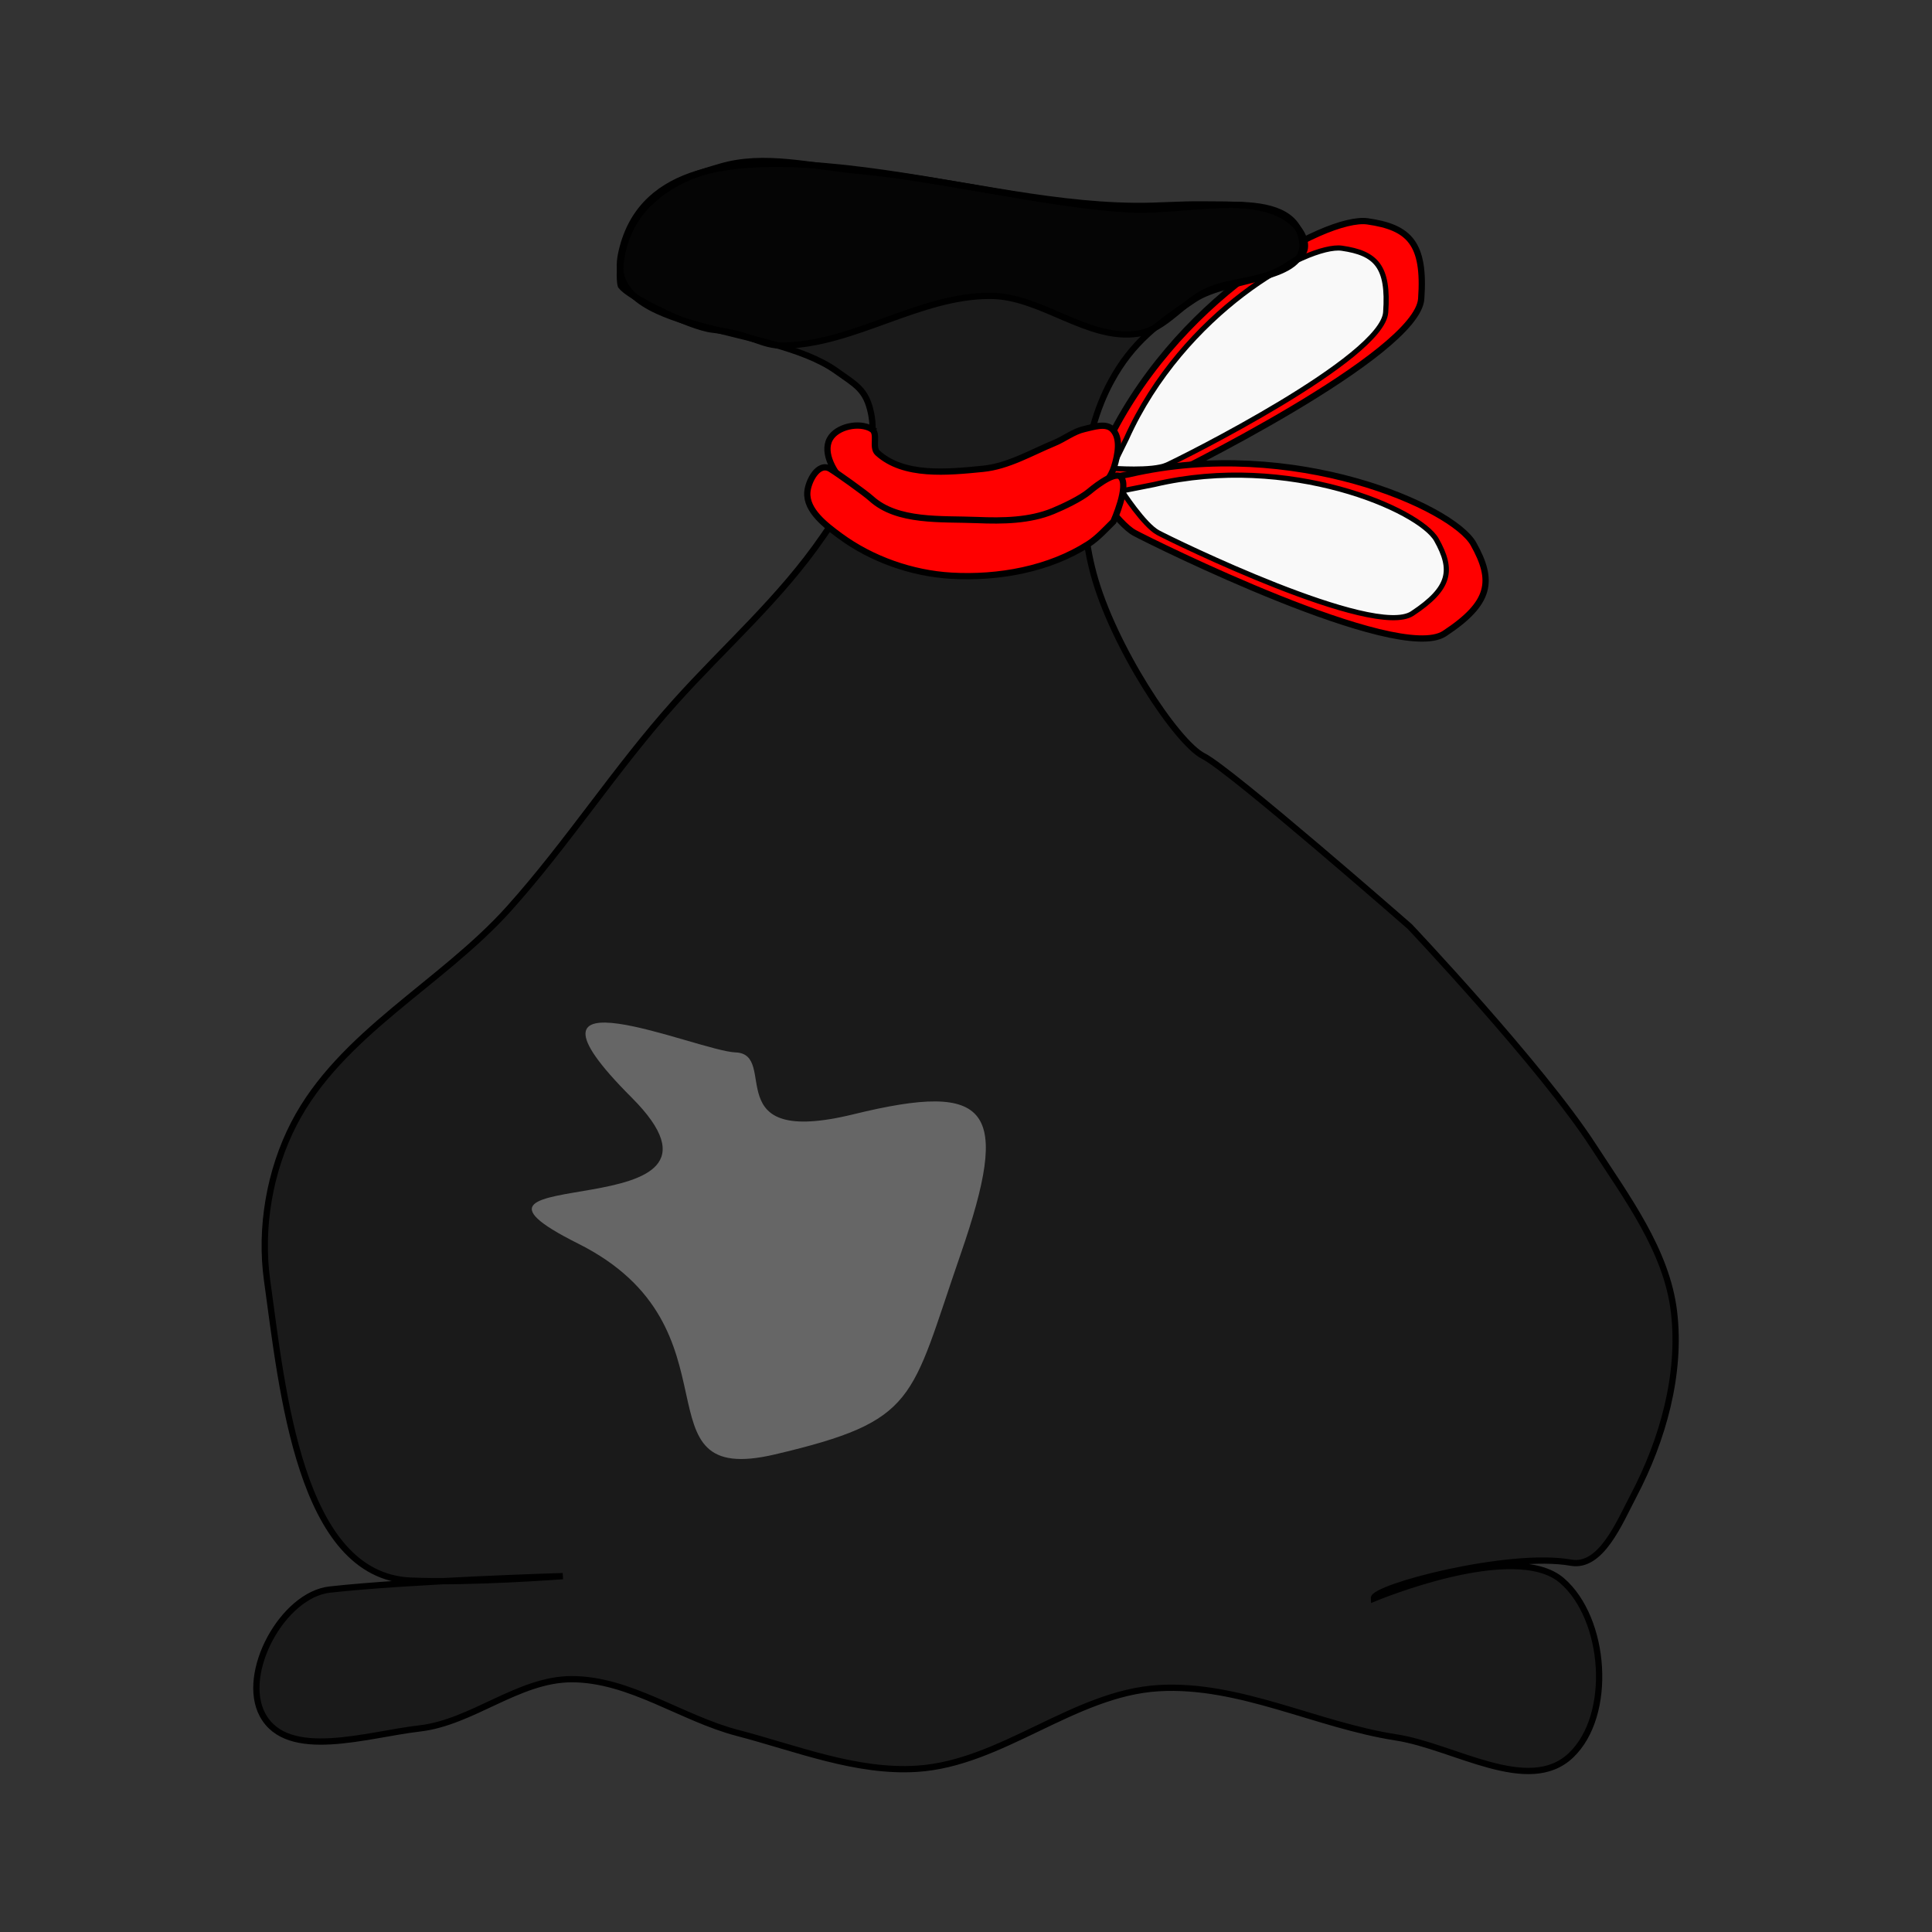 <svg:svg xmlns:dc="http://purl.org/dc/elements/1.1/" xmlns:ns1="http://sodipodi.sourceforge.net/DTD/sodipodi-0.dtd" xmlns:ns2="http://www.inkscape.org/namespaces/inkscape" xmlns:ns4="http://creativecommons.org/ns#" xmlns:rdf="http://www.w3.org/1999/02/22-rdf-syntax-ns#" xmlns:svg="http://www.w3.org/2000/svg" height="307.995" id="svg4260" version="1.1" viewBox="120.278 171.1 307.995 307.995" width="307.995" ns1:docname="Bolsa de basura.svg" ns2:export-filename="C:\Users\Erik\Desktop\Bolsa de basura.png" ns2:export-xdpi="90" ns2:export-ydpi="90" ns2:version="0.91 r13725">
  <svg:rect x="120.278" y="171.1" width="307.995" height="307.995" fill="#333333" stroke="none"/>
  <svg:defs id="defs4262">
    <ns2:path-effect effect="spiro" id="path-effect4842" is_visible="true" />
  </svg:defs>
  <ns1:namedview bordercolor="#666666" borderopacity="1.0" id="base" pagecolor="#ffffff" showgrid="false" ns2:current-layer="g4156-3" ns2:cx="308.51715" ns2:cy="732.61068" ns2:document-units="px" ns2:pageopacity="0.0" ns2:pageshadow="2" ns2:window-height="706" ns2:window-maximized="1" ns2:window-width="1024" ns2:window-x="-8" ns2:window-y="-8" ns2:zoom="1.5777566" />
  <svg:g id="layer1" ns2:groupmode="layer" ns2:label="Capa 1">
    <svg:g id="g4156" style="fill:#ff0000;fill-opacity:1" transform="translate(-10.308,-2.689)">
      <svg:path d="m 306.448,245.837 c 11.092,-24.402 35.493,-37.712 42.148,-36.761 6.655,0.951 9.19,3.486 8.556,12.359 -0.634,8.873 -39.93,28.205 -42.782,29.472 -2.852,1.268 -10.775,0.634 -10.775,0.634 z" id="path4139" style="fill:#ff0000;fill-opacity:1;fill-rule:evenodd;stroke:#000000;stroke-width:1px;stroke-linecap:butt;stroke-linejoin:miter;stroke-opacity:1" ns2:connector-curvature="0" />
      <svg:path d="m 310.15,243.725 c 9.043,-20.156 28.937,-31.15 34.363,-30.364 5.426,0.785 7.493,2.879 6.976,10.209 -0.517,7.329 -32.554,23.297 -34.879,24.344 -2.325,1.047 -8.784,0.524 -8.784,0.524 z" id="path4139-5" style="fill:#f9f9f9;fill-opacity:1;fill-rule:evenodd;stroke:#000000;stroke-width:0.821px;stroke-linecap:butt;stroke-linejoin:miter;stroke-opacity:1" ns2:connector-curvature="0" />
    </svg:g>
    <svg:g id="g4156-3" style="fill:#ff0000;fill-opacity:1" transform="matrix(0,1,-1,0,544.672,-59.894)">
      <svg:g id="g4183" transform="matrix(0.794,-0.608,0.608,0.794,-86.213,235.449)">
        <svg:path d="m 306.448,245.837 c 11.092,-24.402 35.493,-37.712 42.148,-36.761 6.655,0.951 9.19,3.486 8.556,12.359 -0.634,8.873 -39.93,28.205 -42.782,29.472 -2.852,1.268 -10.775,0.634 -10.775,0.634 z" id="path4139-6" style="fill:#ff0000;fill-opacity:1;fill-rule:evenodd;stroke:#000000;stroke-width:1px;stroke-linecap:butt;stroke-linejoin:miter;stroke-opacity:1" ns2:connector-curvature="0" />
        <svg:path d="m 310.15,243.725 c 9.043,-20.156 28.937,-31.15 34.363,-30.364 5.426,0.785 7.493,2.879 6.976,10.209 -0.517,7.329 -32.554,23.297 -34.879,24.344 -2.325,1.047 -8.784,0.524 -8.784,0.524 z" id="path4139-5-4" style="fill:#f9f9f9;fill-opacity:1;fill-rule:evenodd;stroke:#000000;stroke-width:0.821px;stroke-linecap:butt;stroke-linejoin:miter;stroke-opacity:1" ns2:connector-curvature="0" />
      </svg:g>
    </svg:g>
    <svg:path d="m 219.286,211.648 c -2.639,12.727 23.701,11.028 34.286,18.571 3.156,2.249 4.771,2.953 5.561,6.748 1.434,6.887 -3.638,13.804 -7.621,19.603 -6.863,9.992 -15.558,17.485 -23.654,26.507 -9.388,10.461 -17.041,22.396 -26.429,32.857 -10.795,12.029 -26.857,19.932 -34.286,34.286 -3.886,7.509 -5.448,16.625 -4.286,25 2.43,17.511 5.196,47.08 22.857,47.857 C 195.163,423.492 210,422.362 210,422.362 c 0,0 -24.286,0.714 -37.143,2.143 -7.517,0.835 -14.319,13.351 -10.714,20 3.986,7.353 16.69,3.092 25,2.143 8.453,-0.965 15.777,-7.86 24.286,-7.857 9.261,0.003 17.468,6.231 26.429,8.571 9.397,2.455 18.878,6.318 28.571,5.714 13.526,-0.842 25.042,-12.064 38.571,-12.857 12.866,-0.754 25.121,5.888 37.857,7.857 9.225,1.427 21.091,9.287 27.857,2.857 6.74,-6.405 5.609,-21.78 -1.429,-27.857 -7.603,-6.565 -30,2.857 -30,2.857 -0.16,-1.76 21.458,-7.488 31.429,-5.714 4.81,0.855 7.729,-6.389 10,-10.714 4.646,-8.849 7.609,-19.361 6.429,-29.286 -1.157,-9.728 -7.531,-18.206 -12.857,-26.429 -8.27,-12.768 -29.286,-35 -29.286,-35 0,0 -28.571,-25 -32.857,-27.143 -4.286,-2.143 -14.455,-17.577 -17.545,-29.127 -2.658,-9.933 -2.07,-21.689 2.857,-30.714 3.332,-6.103 7.444,-9.203 13.26,-13.016 5.435,-3.563 18.16,-2.867 17.143,-9.286 -1.44,-9.087 -17.953,-4.565 -27.143,-5 -27.217,-1.289 -75.896,-19.537 -81.429,7.143 z" id="path4279" style="opacity:1;fill:#1a1a1a;fill-opacity:1;fill-rule:evenodd;stroke:#000000;stroke-width:1px;stroke-linecap:butt;stroke-linejoin:miter;stroke-opacity:1" ns1:nodetypes="sssssassscsssaaaassscsssscsssssss" ns2:connector-curvature="0" />
    <svg:path d="m 256.852,198.301 c -7.208,-0.675 -14.768,-2.692 -21.708,-0.634 -3.284,0.974 -7.254,2.005 -11.146,5.611 -6.03,5.587 -4.888,13.843 -4.699,13.403 0.885,1.548 10.889,6.574 14.578,6.972 6.385,0.689 7.6,2.621 11.409,2.535 11.296,-0.254 21.66,-8.01 32.958,-7.923 8.07,0.062 15.469,7.216 23.451,6.021 4.408,-0.66 7.283,-5.287 11.409,-6.972 3.914,-1.598 8.636,-1.375 12.135,-3.748 1.382,-0.938 3.048,-1.553 3.076,-3.223 0.03,-1.758 -1.384,-3.47 -2.852,-4.437 -3.757,-2.474 -8.813,-2.157 -13.31,-2.218 -3.839,-0.052 -7.121,0.277 -10.96,0.24 -14.813,-0.145 -29.59,-4.246 -44.34,-5.627 z" id="path4821" style="fill:#000000;fill-rule:evenodd;stroke:#000000;stroke-width:1px;stroke-linecap:butt;stroke-linejoin:miter;stroke-opacity:1;fill-opacity:0.801" ns1:nodetypes="ssscsssssssssss" ns2:connector-curvature="0" />
    <svg:path d="m 259.229,239.499 c -1.949,-1.184 -5.559,-0.415 -6.655,1.585 -1.236,2.256 0.724,5.462 2.535,7.289 4.423,4.46 11.476,5.977 17.747,6.338 7.47,0.431 15.573,-1.024 21.866,-5.07 1.457,-0.937 2.654,-2.465 3.169,-4.12 0.597,-1.919 1.141,-4.638 -0.317,-6.021 -1.073,-1.018 -2.993,-0.32 -4.437,0 -1.707,0.379 -3.137,1.551 -4.754,2.218 -3.737,1.543 -7.385,3.723 -11.409,4.12 -5.635,0.556 -12.606,1.273 -16.796,-2.535 -0.967,-0.879 0.166,-3.124 -0.951,-3.803 z" id="path4823" style="fill:#ff0000;fill-rule:evenodd;stroke:#000000;stroke-width:1px;stroke-linecap:butt;stroke-linejoin:miter;stroke-opacity:1;fill-opacity:1" ns1:nodetypes="saassssssass" ns2:connector-curvature="0" />
    <svg:path d="m 252.654,245.862 c -1.949,-1.184 -3.558,1.985 -3.675,3.726 -0.194,2.892 2.89,5.234 5.224,6.953 5.058,3.725 11.476,5.977 17.747,6.338 7.47,0.431 15.573,-1.024 21.866,-5.07 1.457,-0.937 2.719,-2.344 3.953,-3.56 0,0 2.598,-5.758 1.14,-7.142 -1.073,-1.018 -4.997,2.353 -4.997,2.353 -1.337,1.127 -4.146,2.447 -5.762,3.115 -3.737,1.543 -8.029,1.598 -12.081,1.431 -5.746,-0.237 -12.718,0.377 -16.908,-3.432 -0.967,-0.879 -5.391,-4.033 -6.508,-4.712 z" id="path4823-4" style="fill:#ff0000;fill-opacity:1;fill-rule:evenodd;stroke:#000000;stroke-width:1px;stroke-linecap:butt;stroke-linejoin:miter;stroke-opacity:1" ns1:nodetypes="saassssssass" ns2:connector-curvature="0" />
    <svg:path d="m 237.531,338.872 c -6.018,-0.224 -38.095,-14.342 -16.582,7.171 21.512,21.512 -35.406,9.86 -8.515,23.305 26.89,13.445 8.515,38.991 31.372,33.613 22.857,-5.378 21.512,-8.515 29.579,-31.82 8.067,-23.305 4.93,-27.787 -17.031,-22.409 -21.96,5.378 -11.745,-9.596 -18.823,-9.86 z" id="path4844" style="fill:#666666;fill-opacity:1;fill-rule:evenodd;stroke:none;stroke-width:1px;stroke-linecap:butt;stroke-linejoin:miter;stroke-opacity:1" ns1:nodetypes="sssssss" ns2:connector-curvature="0" />
    <svg:path d="m 307.177,245.774 c 4.198,-8.308 7.937,-13.627 13.769,-19.588 7.113,-7.27 15.328,-12.932 22.508,-15.511 5.757,-2.068 11.581,-0.061 12.698,4.376 0.55,2.186 0.455,6.673 -0.168,7.88 -1.342,2.6 -7.184,7.573 -14.213,12.1 -6.268,4.037 -19.017,11.144 -25.941,14.46 -2.791,1.337 -2.832,1.345 -7.082,1.489 l -4.275,0.145 2.704,-5.351 z m 13.416,0.73 c 13.141,-6.601 26.391,-15.191 29.466,-19.102 1.872,-2.381 2.093,-3.11 1.958,-6.441 -0.101,-2.49 -0.265,-3.294 -0.906,-4.452 -1.97,-3.559 -6.747,-4.603 -11.885,-2.598 -8.707,3.399 -18.665,11.893 -24.935,21.27 -2.866,4.287 -7.365,13.343 -6.817,13.723 0.214,0.148 2.171,0.212 4.35,0.142 l 3.961,-0.127 4.808,-2.415 z" id="path4160" style="opacity:1;fill:none;fill-opacity:1;stroke:none;stroke-width:15.1;stroke-miterlimit:4;stroke-dasharray:none;stroke-opacity:1" ns2:connector-curvature="0" />
  </svg:g>
</svg:svg>